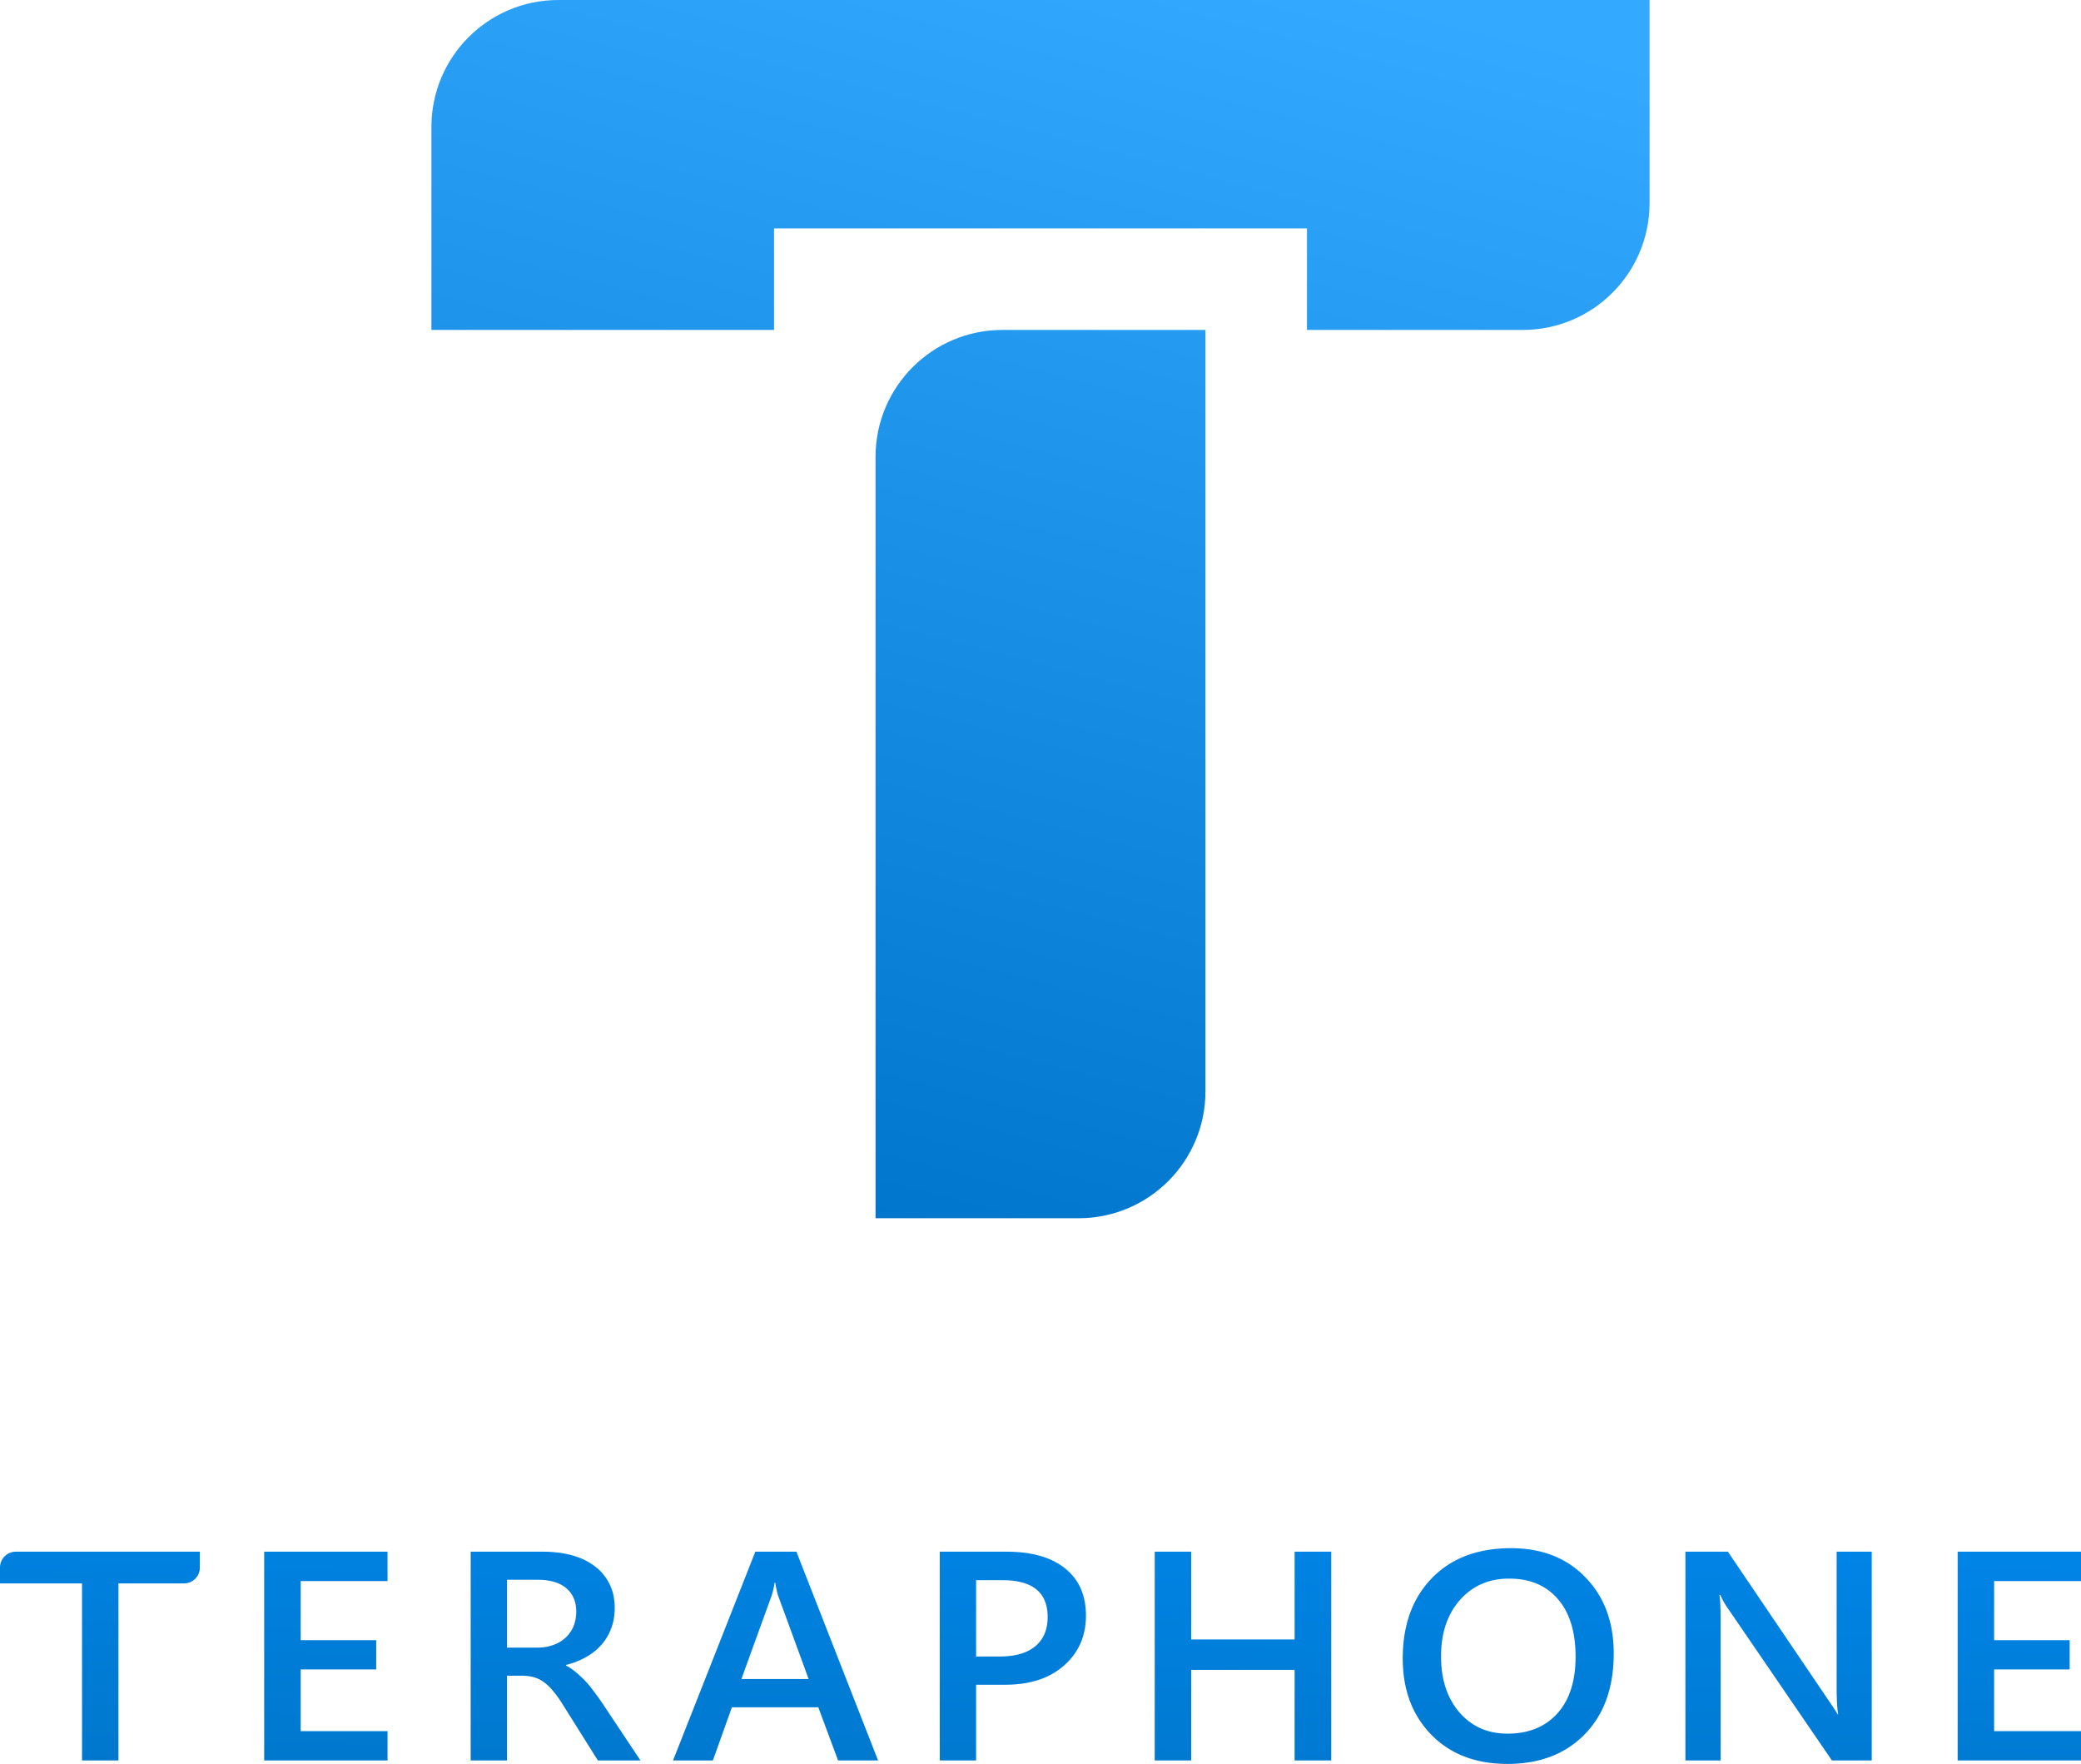 <svg width="328" height="278" viewBox="0 0 328 278" fill="none" xmlns="http://www.w3.org/2000/svg"><path fill-rule="evenodd" clip-rule="evenodd" d="M237.591 278c-4.991 0-8.992-1.537-12.002-4.611-2.995-3.075-4.492-7.074-4.492-11.999 0-5.292 1.529-9.513 4.588-12.664S232.898 244 238.147 244c4.862 0 8.774 1.529 11.737 4.588 2.978 3.059 4.467 7.059 4.467 11.999 0 5.368-1.521 9.613-4.564 12.733-3.043 3.12-7.108 4.68-12.196 4.68Zm.266-29.205c-3.172 0-5.756 1.124-7.752 3.372-1.981 2.249-2.971 5.208-2.971 8.879 0 3.655.966 6.6 2.898 8.833 1.932 2.233 4.46 3.349 7.583 3.349 3.317 0 5.933-1.063 7.849-3.189 1.916-2.126 2.874-5.101 2.874-8.924 0-3.931-.934-6.967-2.801-9.108-1.852-2.142-4.412-3.212-7.68-3.212ZM61.082 277.449H41.64v-32.898h19.44v4.634H47.39v9.314h11.906v4.612H47.389v9.727h13.693v4.611Zm39.862 0h-6.713l-5.53-8.809c-.5-.811-.99-1.499-1.474-2.065a7.893 7.893 0 0 0-1.449-1.423 4.84 4.84 0 0 0-1.594-.802c-.58-.169-1.231-.253-1.956-.253H79.91v13.352h-5.724v-32.898h11.399c1.626 0 3.123.183 4.492.55 1.368.367 2.56.926 3.574 1.675a7.611 7.611 0 0 1 2.367 2.776c.58 1.101.87 2.394.87 3.877 0 1.163-.186 2.233-.556 3.212a8.081 8.081 0 0 1-1.546 2.592 9.206 9.206 0 0 1-2.415 1.928c-.934.535-1.988.948-3.163 1.238v.092a8.61 8.61 0 0 1 1.642 1.124c.467.398.91.811 1.328 1.239.419.429.83.918 1.232 1.469.418.535.877 1.162 1.376 1.881l6.158 9.245ZM79.91 248.978v10.691h4.781c.886 0 1.699-.13 2.44-.39a5.64 5.64 0 0 0 1.956-1.124 5.085 5.085 0 0 0 1.28-1.789c.306-.704.459-1.492.459-2.363 0-1.576-.524-2.807-1.57-3.694-1.047-.887-2.552-1.331-4.516-1.331h-4.83Zm52.183 28.471h6.304l-12.872-32.898h-6.473l-12.968 32.898h6.279l2.994-8.373h13.621l3.115 8.373Zm-9.442-25.947 4.806 13.123h-10.602l4.757-13.123c.177-.505.338-1.193.483-2.065h.097c.161.949.314 1.637.459 2.065Zm31.197 14.018v11.929h-5.724v-32.898h10.506c3.976 0 7.06.879 9.249 2.638 2.19 1.759 3.285 4.237 3.285 7.433 0 3.197-1.143 5.812-3.43 7.846-2.286 2.034-5.377 3.052-9.273 3.052h-4.613Zm0-16.473v12.022h3.719c2.463 0 4.339-.543 5.627-1.629 1.288-1.086 1.932-2.615 1.932-4.588 0-3.87-2.367-5.805-7.1-5.805h-4.178Zm50.203 28.402h5.772v-32.898h-5.772v13.834H187.75v-13.834h-5.748v32.898h5.748v-14.27h16.301v14.27Zm84.686 0h6.279v-32.898h-5.531v21.198c0 2.08.081 3.556.242 4.428h-.097c-.193-.367-.628-1.04-1.304-2.019l-15.987-23.607h-6.69v32.898h5.554v-21.565c0-2.31-.064-3.816-.193-4.52h.145c.274.658.62 1.293 1.039 1.905l16.543 24.18Zm39.263 0h-19.441v-32.898H328v4.634h-13.693v9.314h11.906v4.612h-11.906v9.727H328v4.611ZM18.67 249.55H29a2.5 2.5 0 0 0 2.5-2.5v-2.5h-29a2.5 2.5 0 0 0-2.5 2.5v2.5h12.93v27.9h5.74v-27.9Z" fill="url(#a)"/><path fill-rule="evenodd" clip-rule="evenodd" d="M260 0H88C76.954 0 68 8.954 68 20v32h54V36h84v16h34c11.046 0 20-8.954 20-20V0Zm-70 52v120c0 11.046-8.954 20-20 20h-32V72c0-11.046 8.954-20 20-20h32Z" fill="url(#b)"/><defs><linearGradient id="a" x1="164" y1="225" x2="161.488" y2="284.569" gradientUnits="userSpaceOnUse"><stop stop-color="#08E"/><stop offset="1" stop-color="#07C"/></linearGradient><linearGradient id="b" x1="190" y1="-8" x2="138" y2="192" gradientUnits="userSpaceOnUse"><stop stop-color="#3AF"/><stop offset="1" stop-color="#07C"/></linearGradient></defs></svg>